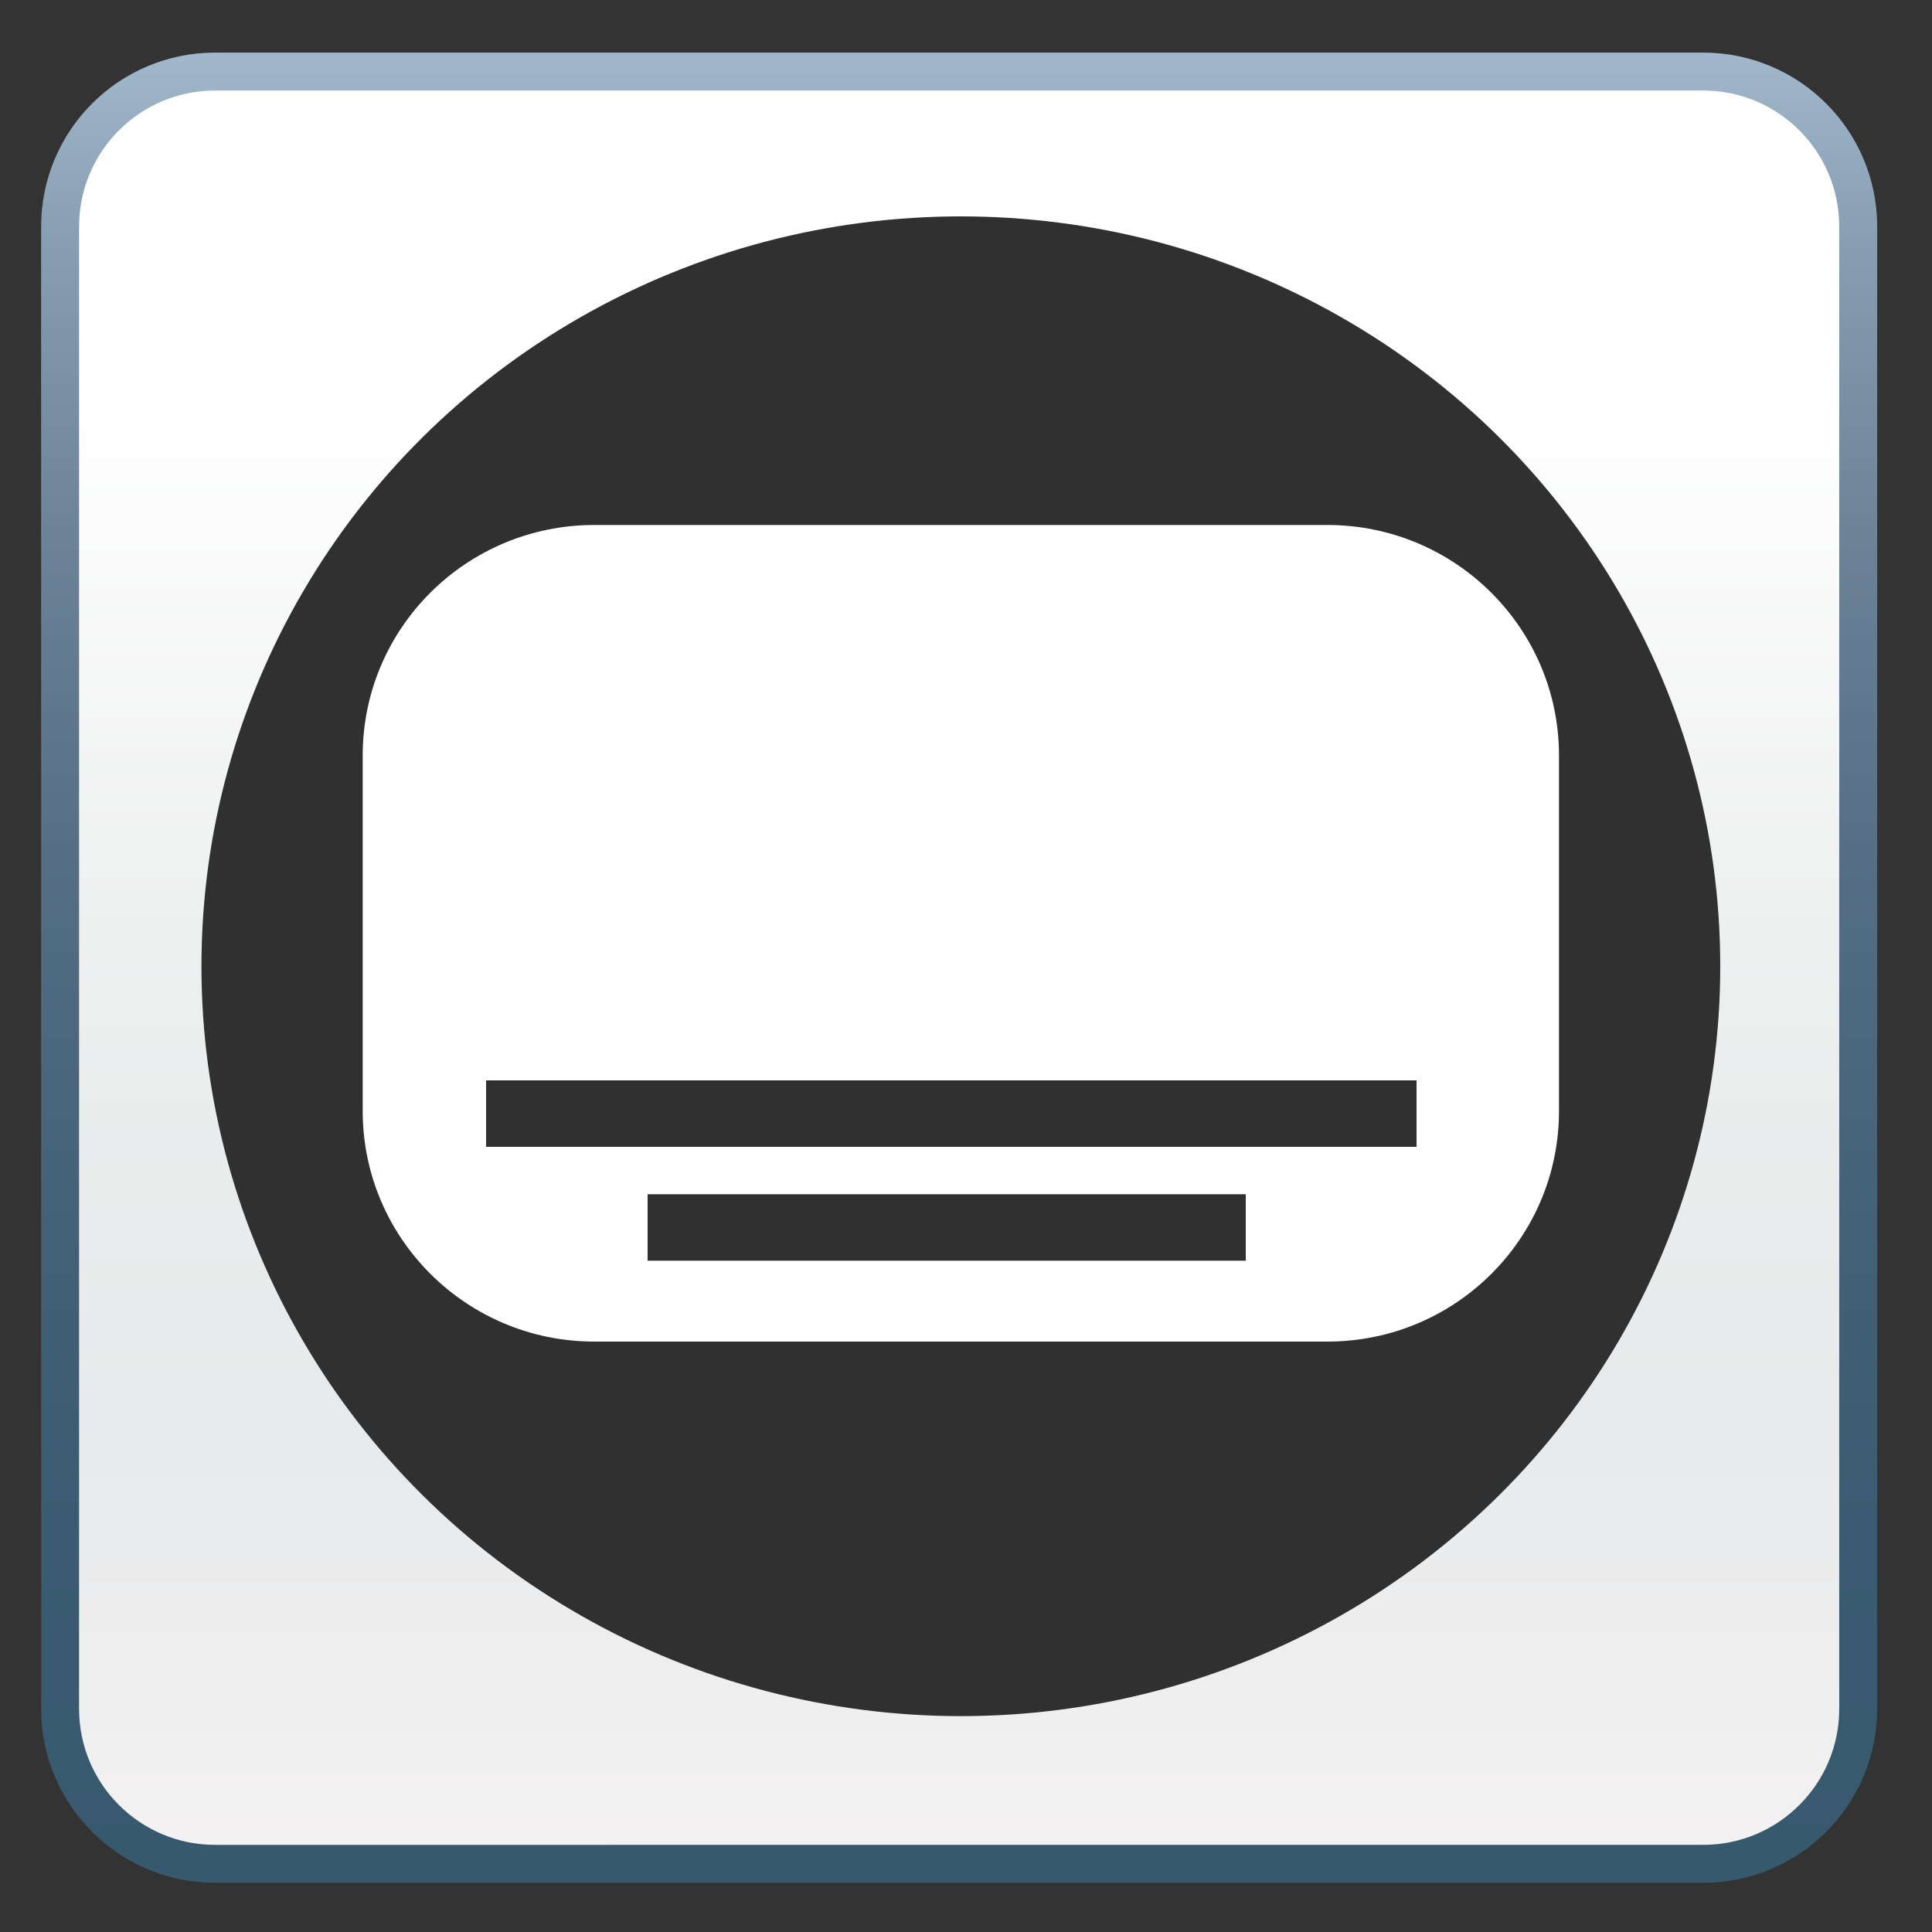 <?xml version="1.0" encoding="utf-8"?>
<!-- Generator: Adobe Illustrator 16.0.0, SVG Export Plug-In . SVG Version: 6.00 Build 0)  -->
<!DOCTYPE svg PUBLIC "-//W3C//DTD SVG 1.1//EN" "http://www.w3.org/Graphics/SVG/1.1/DTD/svg11.dtd">
<svg version="1.1" id="Layer_1" xmlns="http://www.w3.org/2000/svg" xmlns:xlink="http://www.w3.org/1999/xlink" x="0px" y="0px"
	 width="512px" height="512px" viewBox="0 0 150 150" enable-background="new 0 0 150 150" xml:space="preserve">
<rect x="0" y="0" width="150" height="150" fill="#333333" stroke="none"/>
<linearGradient id="SVGID_1_" gradientUnits="userSpaceOnUse" x1="74.468" y1="5.556" x2="74.468" y2="144.708">
	<stop  offset="0" style="stop-color:#FFFFFF"/>
	<stop  offset="0.188" style="stop-color:#FFFFFF"/>
	<stop  offset="0.477" style="stop-color:#EEEFEF"/>
	<stop  offset="0.743" style="stop-color:#E7E9EA"/>
	<stop  offset="1" style="stop-color:#F4F2F3"/>
</linearGradient>
<linearGradient id="SVGID_2_" gradientUnits="userSpaceOnUse" x1="74.468" y1="4.083" x2="74.468" y2="146.18">
	<stop  offset="0" style="stop-color:#A1B7CB"/>
	<stop  offset="0.096" style="stop-color:#899FB3"/>
	<stop  offset="0.268" style="stop-color:#6B8297"/>
	<stop  offset="0.443" style="stop-color:#556E84"/>
	<stop  offset="0.622" style="stop-color:#446278"/>
	<stop  offset="0.805" style="stop-color:#3A5B71"/>
	<stop  offset="1" style="stop-color:#37596E"/>
</linearGradient>
<path fill="url(#SVGID_1_)" stroke="url(#SVGID_2_)" stroke-width="2.946" stroke-miterlimit="10" d="M144.271,132.672
	c0,6.647-5.39,12.035-12.036,12.035H16.702c-6.647,0-12.036-5.388-12.036-12.035V17.592c0-6.647,5.389-12.036,12.036-12.036h115.532
	c6.646,0,12.036,5.389,12.036,12.036V132.672z"/>
<g transform="scale(0.2) translate(67,73)">
	<ellipse fill="#303030" cx="306" cy="302.1" rx="294.8" ry="291.1"/>
	<path fill="#FFFFFF" d="M538.2,358.3c0,49.4-40.2,89.5-89.9,89.5H163.7c-49.6,0-89.9-40.1-89.9-89.5v-138
		c0-49.4,40.2-89.5,89.9-89.5h284.6c49.6,0,89.9,40.1,89.9,89.5V358.3z"/>
	<rect x="121.7" y="346.4" fill="#303030" width="361.2" height="25.8"/>
	<rect x="184.4" y="390.6" fill="#303030" width="232.2" height="25.8"/>
</g>
</svg>
